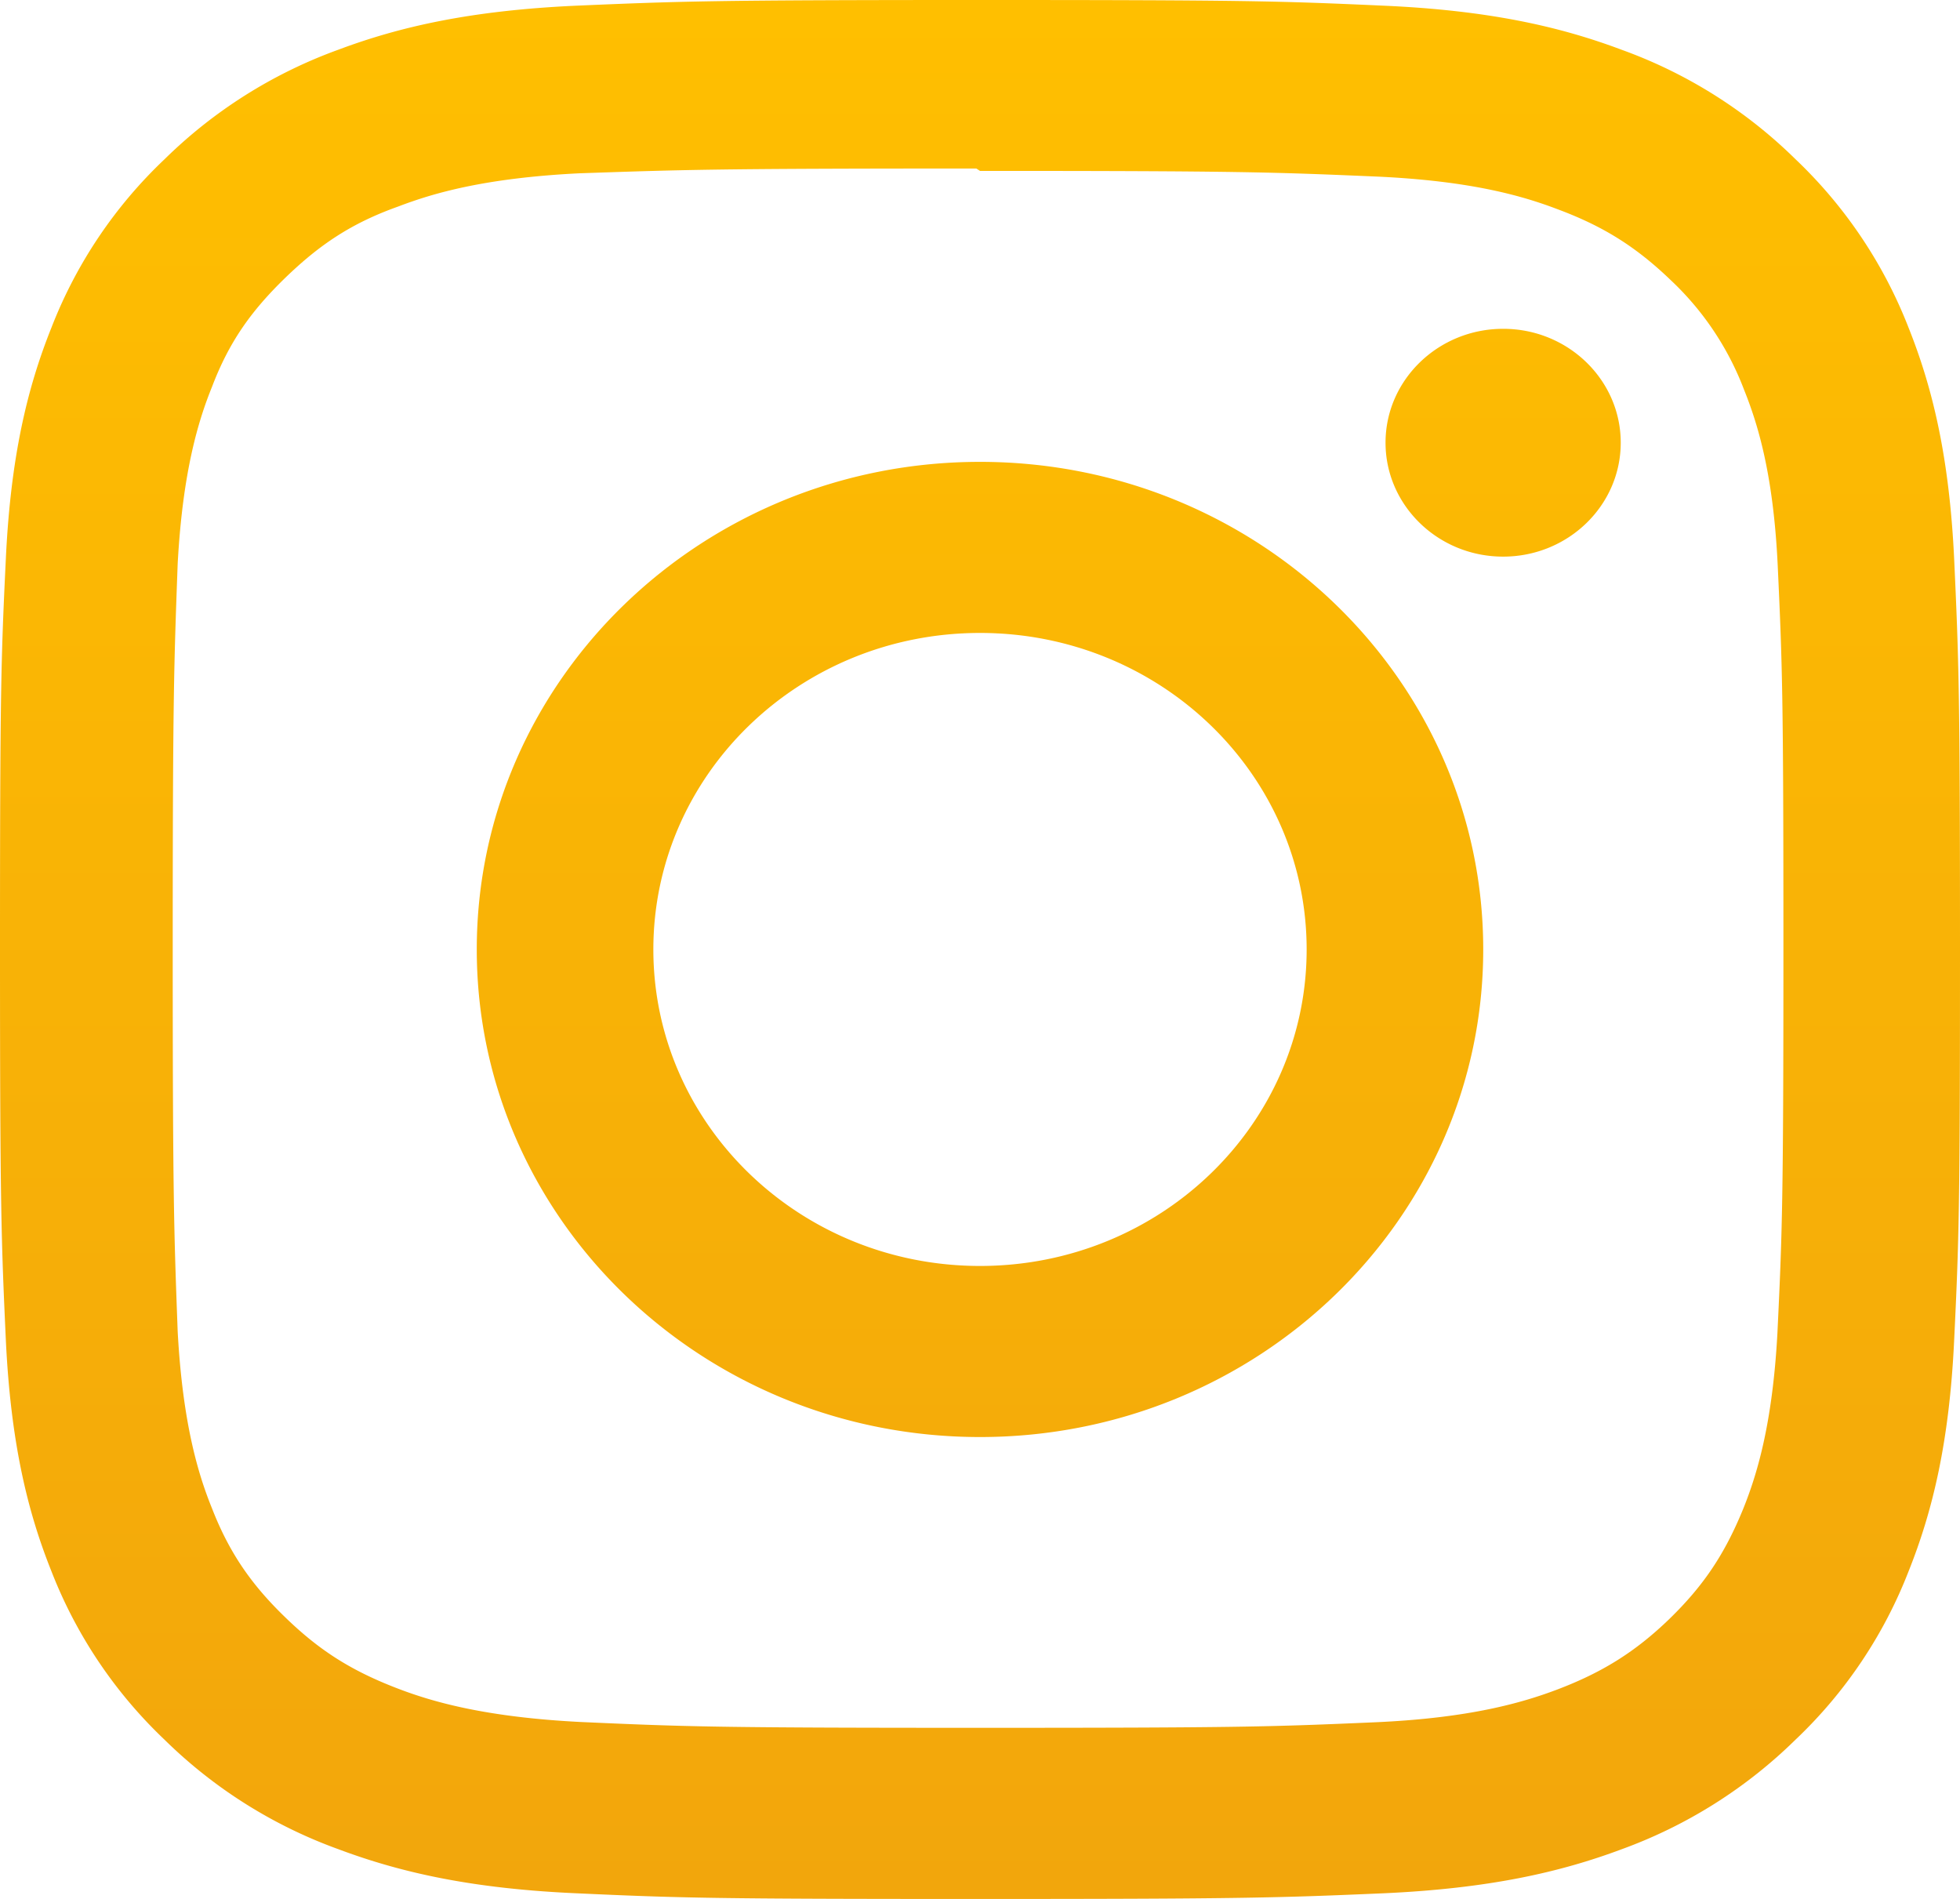 <svg width="32" height="31" fill="none" xmlns="http://www.w3.org/2000/svg"><path d="M16 0c-4.347 0-4.89.02-6.596.093C7.7.171 6.54.43 5.52.813a7.866 7.866 0 0 0-2.835 1.788A7.543 7.543 0 0 0 .84 5.348C.444 6.335.175 7.459.096 9.11.016 10.764 0 11.29 0 15.5c0 4.21.02 4.736.096 6.39.08 1.65.348 2.774.744 3.762A7.581 7.581 0 0 0 2.685 28.4a7.853 7.853 0 0 0 2.835 1.787c1.021.383 2.181.645 3.884.721 1.707.078 2.25.093 6.596.093 4.347 0 4.89-.02 6.596-.093 1.703-.078 2.864-.338 3.884-.72a7.893 7.893 0 0 0 2.835-1.788 7.55 7.55 0 0 0 1.845-2.747c.395-.988.665-2.113.744-3.762.08-1.654.096-2.18.096-6.39 0-4.21-.02-4.736-.096-6.39-.08-1.65-.35-2.776-.744-3.762A7.587 7.587 0 0 0 29.315 2.6 7.826 7.826 0 0 0 26.48.814C25.46.43 24.299.169 22.596.093 20.889.016 20.346 0 16 0Zm0 2.79c4.27 0 4.78.02 6.467.092 1.56.07 2.406.321 2.969.536.75.28 1.28.616 1.843 1.157a4.776 4.776 0 0 1 1.194 1.784c.219.545.48 1.365.551 2.876.076 1.636.093 2.127.093 6.265 0 4.139-.02 4.63-.098 6.265-.082 1.51-.342 2.331-.562 2.876-.298.726-.638 1.24-1.198 1.785-.559.541-1.099.877-1.84 1.158-.56.211-1.42.465-2.98.533-1.699.074-2.199.09-6.479.09-4.281 0-4.781-.019-6.479-.095-1.561-.079-2.421-.33-2.981-.544-.759-.29-1.28-.619-1.839-1.161-.561-.541-.92-1.064-1.2-1.783-.22-.542-.478-1.375-.56-2.886-.06-1.628-.081-2.13-.081-6.257 0-4.129.021-4.632.081-6.28.082-1.51.34-2.342.56-2.885.28-.736.639-1.24 1.2-1.784.559-.54 1.08-.89 1.839-1.16.56-.214 1.401-.466 2.961-.543 1.7-.058 2.2-.078 6.479-.078l.06.039Zm0 4.75c-4.54 0-8.216 3.566-8.216 7.96 0 4.398 3.68 7.96 8.216 7.96 4.54 0 8.216-3.566 8.216-7.96 0-4.398-3.68-7.96-8.216-7.96Zm0 13.127c-2.947 0-5.333-2.312-5.333-5.167s2.386-5.167 5.333-5.167 5.333 2.312 5.333 5.167-2.386 5.167-5.333 5.167Zm10.461-13.44c0 1.027-.861 1.86-1.92 1.86-1.06 0-1.92-.835-1.92-1.86 0-1.026.862-1.859 1.92-1.859 1.058-.001 1.92.833 1.92 1.859Z" fill="url(#a)"/><defs><linearGradient id="a" x1="16" y1="0" x2="16" y2="31" gradientUnits="userSpaceOnUse"><stop stop-color="#FFBF00"/><stop offset="1" stop-color="#F2A60C"/></linearGradient></defs></svg>
